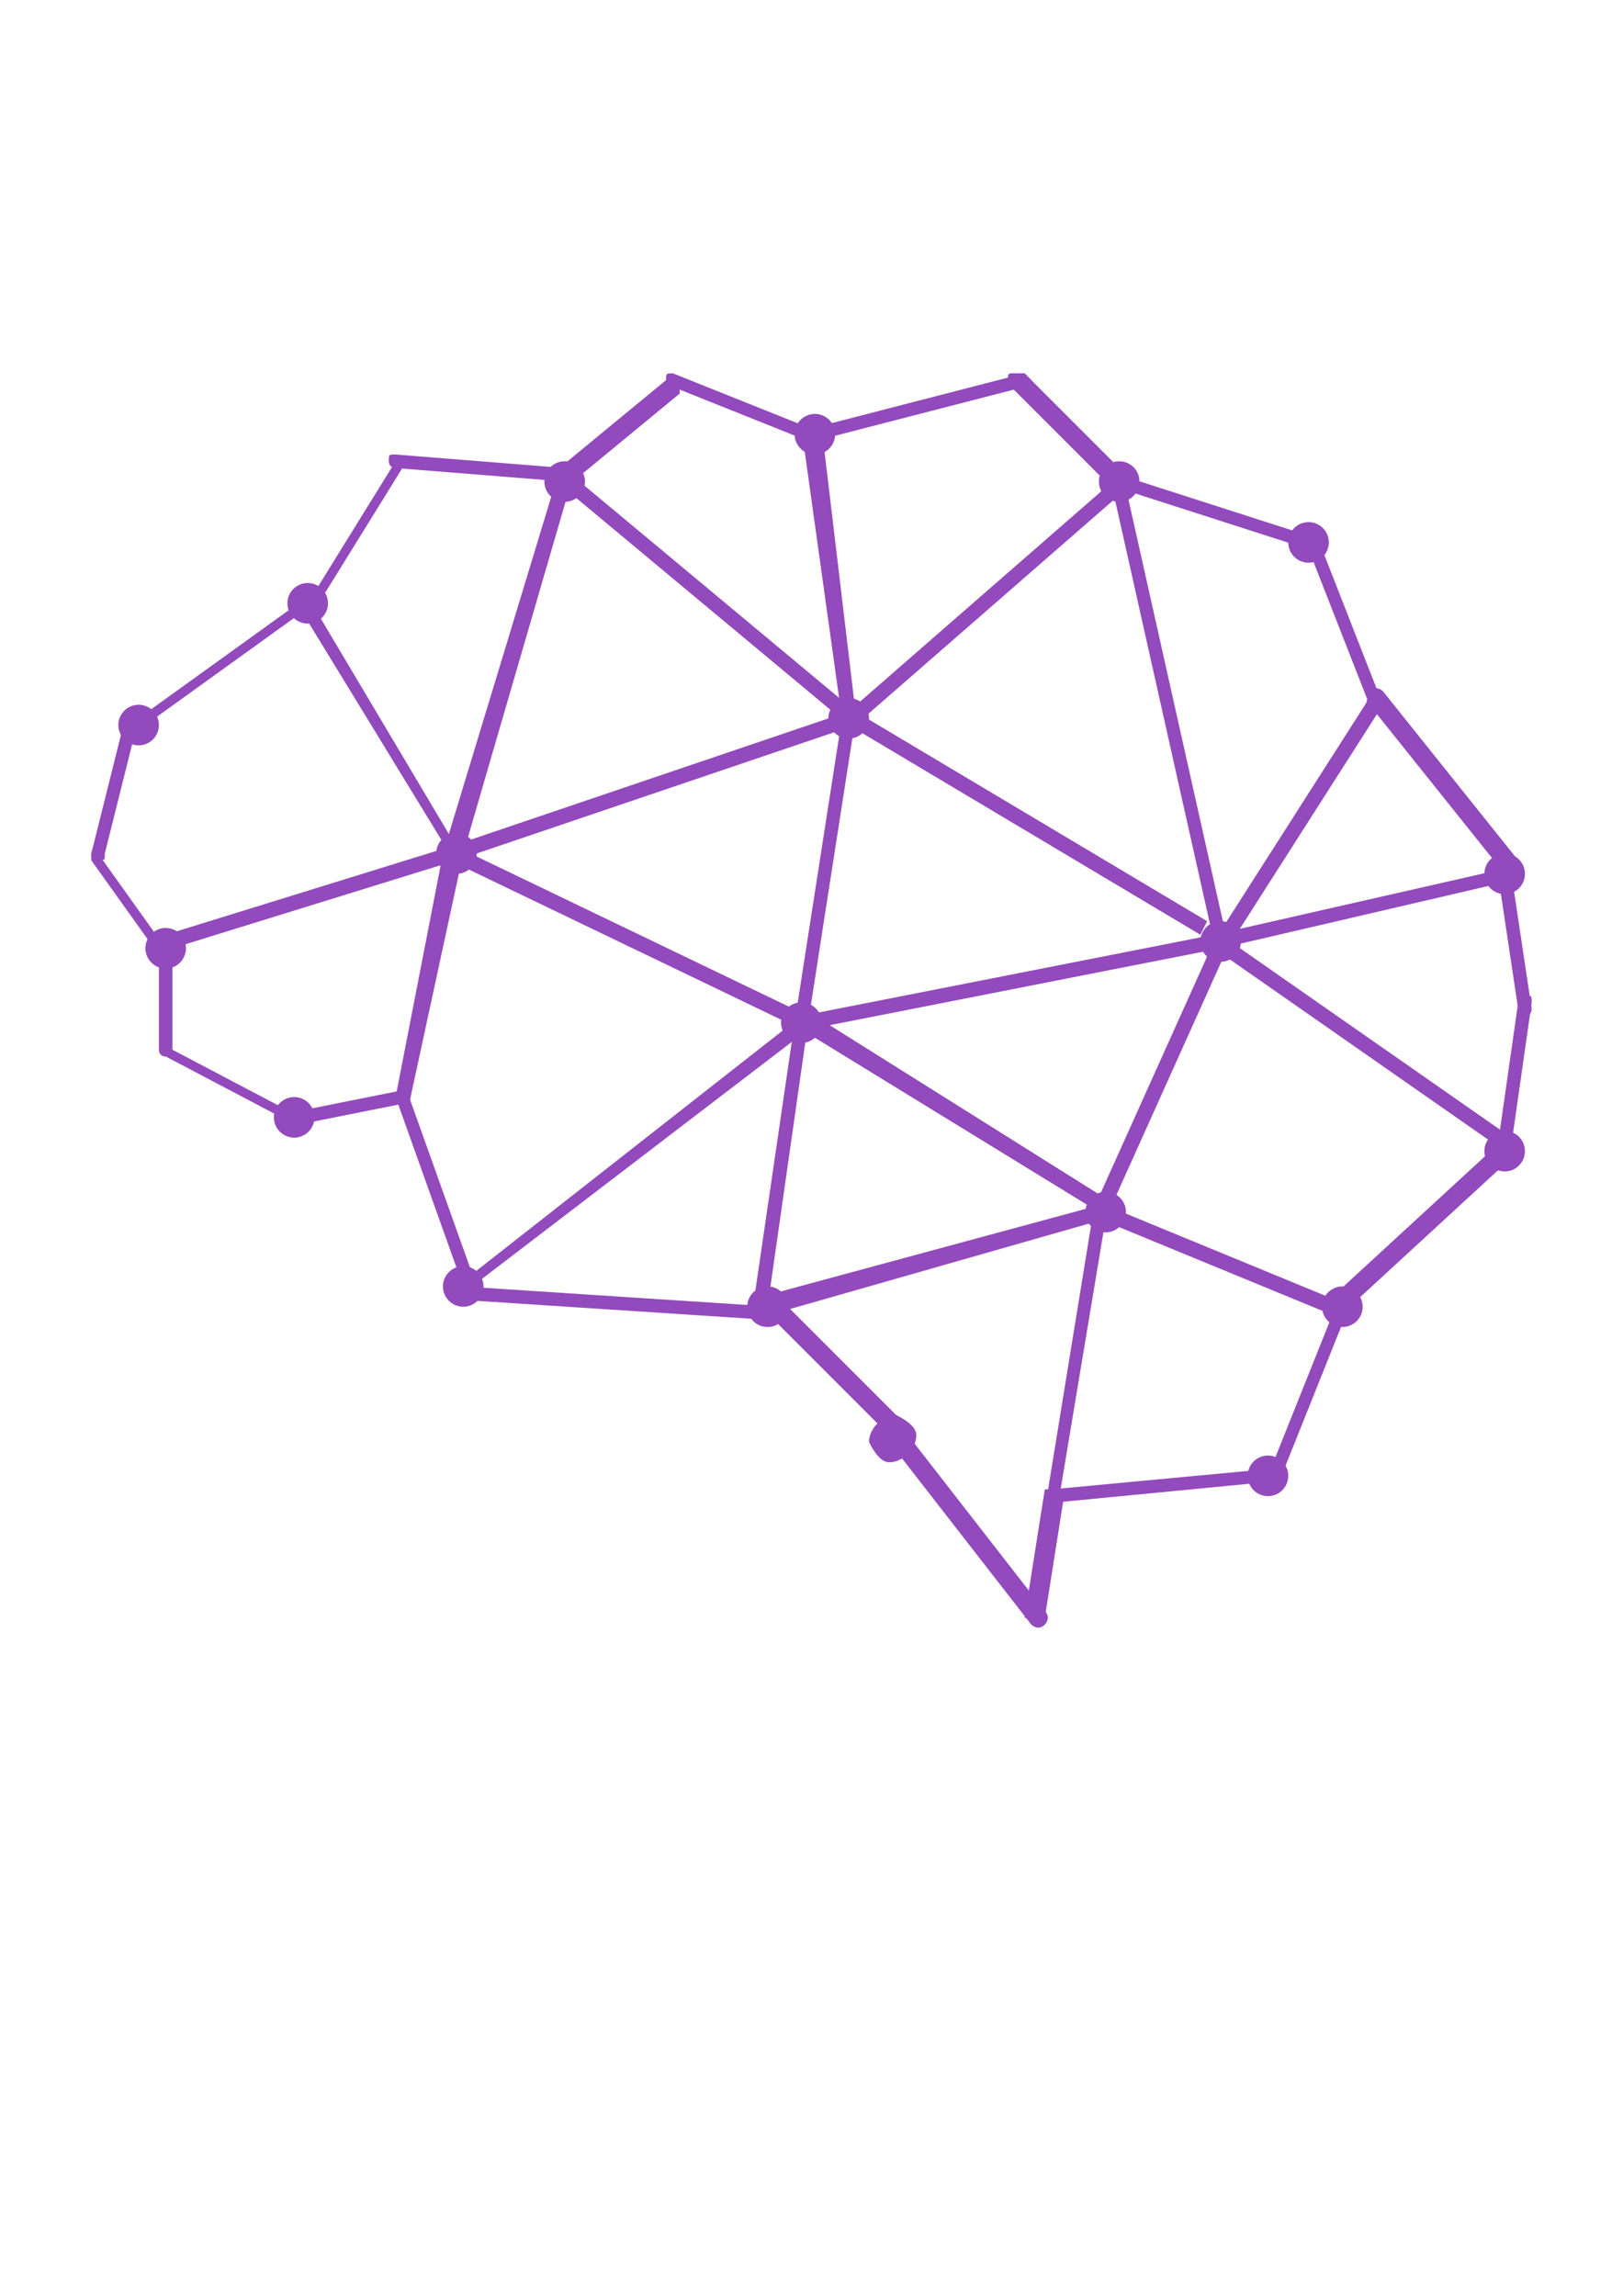 <?xml version="1.0" encoding="utf-8"?>
<!-- Generator: Adobe Illustrator 16.0.0, SVG Export Plug-In . SVG Version: 6.00 Build 0)  -->
<!DOCTYPE svg PUBLIC "-//W3C//DTD SVG 1.1//EN" "http://www.w3.org/Graphics/SVG/1.1/DTD/svg11.dtd">
<svg version="1.1" id="Layer_1" xmlns="http://www.w3.org/2000/svg" xmlns:xlink="http://www.w3.org/1999/xlink" x="0px" y="0px"
	 width="595.279px" height="841.891px" viewBox="0 0 595.279 841.891" enable-background="new 0 0 595.279 841.891"
	 xml:space="preserve">
<g id="Layer_2">
</g>
<g>
	<g>
		<polyline fill="#924ABC" points="110.374,223.714 164.943,313.007 167.421,310.527 112.857,218.755 		"/>
		<polyline fill="#924ABC" points="167.421,315.488 313.763,265.88 311.282,260.919 164.943,310.527 		"/>
		<polyline fill="#924ABC" points="204.626,174.109 162.462,313.007 169.904,313.007 209.587,176.589 		"/>
		<polyline fill="#924ABC" points="207.109,179.07 311.282,265.88 313.763,260.919 209.587,174.109 		"/>
		<polyline fill="#924ABC" points="313.763,265.88 410.495,181.55 408.015,176.589 311.282,260.919 		"/>
		<polyline fill="#924ABC" points="408.015,179.07 445.22,345.251 450.181,345.251 412.976,179.07 		"/>
		<polyline fill="#924ABC" points="445.22,342.773 293.919,372.535 296.4,377.496 447.7,347.732 		"/>
		<polyline fill="#924ABC" points="296.4,375.015 313.763,263.402 308.802,263.402 291.439,375.015 		"/>
		<polyline fill="#924ABC" points="311.282,265.88 440.259,342.773 442.74,337.812 313.763,260.919 		"/>
		<polyline fill="#924ABC" points="445.22,345.251 400.573,444.465 405.534,446.945 450.181,347.732 		"/>
		<polyline fill="#924ABC" points="403.054,446.945 487.386,481.67 489.866,476.709 405.534,441.986 		"/>
		<polyline fill="#924ABC" points="447.7,347.732 554.355,322.927 554.355,317.968 445.22,342.773 		"/>
		<polyline fill="#924ABC" points="63.249,347.732 167.421,315.488 164.943,310.527 60.769,342.773 		"/>
		<polyline fill="#924ABC" points="291.439,375.015 276.558,476.709 281.519,479.191 296.4,375.015 		"/>
		<polyline fill="#924ABC" points="293.919,377.496 403.054,444.465 405.534,439.504 298.88,372.535 		"/>
		<polyline fill="#924ABC" points="164.943,315.488 293.919,377.496 296.4,372.535 167.421,310.527 		"/>
		<polyline fill="#924ABC" points="150.062,404.781 169.904,313.007 162.462,313.007 145.101,402.298 		"/>
		<polyline fill="#924ABC" points="445.22,347.732 551.874,422.143 554.355,417.181 447.7,342.773 		"/>
		<polyline fill="#924ABC" points="283.997,481.67 405.534,446.945 403.054,441.986 283.997,474.23 		"/>
		<polyline fill="#924ABC" points="169.904,474.23 296.4,377.496 293.919,372.535 167.421,471.748 		"/>
		<polyline fill="#924ABC" points="293.919,156.748 308.802,263.402 313.763,260.919 301.361,156.748 		"/>
		<polyline fill="#924ABC" points="502.267,255.96 445.22,345.251 450.181,347.732 507.228,258.441 		"/>
		<path fill="#924ABC" d="M110.374,412.22l37.205-7.439c2.48,0,2.48-2.48,2.48-2.48c0-2.479-2.48-2.479-2.48-2.479l-37.205,7.439
			c-2.479,0-2.479,2.48-2.479,2.48C107.896,409.74,107.896,412.22,110.374,412.22"/>
		<path fill="#924ABC" d="M60.769,387.417l47.127,24.803c2.479,0,2.479,0,2.479,0c0-2.479,0-2.479,0-2.479l-47.127-24.803
			c-2.479,0-2.479,0-2.479,0C58.288,384.937,58.288,387.417,60.769,387.417"/>
		<path fill="#924ABC" d="M58.288,347.732v37.205c0,2.479,2.48,2.479,2.48,2.479c2.479,0,2.479-2.479,2.479-2.479v-37.205
			c0-2.48-2.479-2.48-2.479-2.48C58.288,345.251,58.288,347.732,58.288,347.732"/>
		<path fill="#924ABC" d="M45.886,263.402l-12.4,49.605c0,2.48,0,2.48,2.479,2.48c2.48,0,2.48,0,2.48-2.48l12.402-49.605
			c0-2.48,0-2.48-2.48-2.48S48.366,263.402,45.886,263.402"/>
		<path fill="#924ABC" d="M33.486,315.488l24.803,34.725c0,0,2.48,2.48,2.48,0c0,0,2.479-2.479,0-2.479l-24.805-34.727
			c0,0-2.479-2.479-2.479,0V315.488"/>
		<path fill="#924ABC" d="M53.327,265.88l62.008-44.645c0,0,2.48-2.48,0-2.48c0,0-2.479-2.48-2.479,0l-62.01,44.646
			c0,0-2.479,2.479,0,2.479C48.366,268.363,50.847,268.363,53.327,265.88"/>
		<path fill="#924ABC" d="M115.335,223.714l32.244-52.086v-2.48h-2.479l-32.244,52.088v2.479
			C112.857,223.714,112.857,223.714,115.335,223.714"/>
		<path fill="#924ABC" d="M145.101,171.628l62.008,4.961c2.479,0,2.479,0,2.479-2.48c0-2.479,0-2.479-2.479-2.479l-62.008-4.961
			c-2.48,0-2.48,0-2.48,2.479C142.618,171.628,145.101,171.628,145.101,171.628"/>
		<path fill="#924ABC" d="M207.109,179.07l42.166-34.727c0,0,0-2.479,0-4.961c0,0-2.48,0-4.961,0l-42.166,34.727
			c0,0,0,2.479,0,4.961C204.626,179.07,207.109,179.07,207.109,179.07"/>
		<path fill="#924ABC" d="M246.792,141.865l49.607,19.842c2.48,0,2.48,0,2.48-2.48c0-2.479,0-2.479-2.48-2.479l-49.607-19.844
			c-2.479,0-2.479,0-2.479,2.48S244.314,141.865,246.792,141.865"/>
		<path fill="#924ABC" d="M298.88,161.707l76.891-19.842c2.48,0,2.48-2.48,2.48-2.48l-2.48-2.48l-76.891,19.844
			c-2.479,0-2.479,2.479-2.479,2.479S296.4,161.707,298.88,161.707"/>
		<path fill="#924ABC" d="M370.81,141.865l37.205,37.205c0,0,2.48,0,4.961,0s0-2.48,0-4.961l-37.205-37.205c0,0-2.48,0-4.961,0
			S370.81,141.865,370.81,141.865"/>
		<path fill="#924ABC" d="M410.495,179.07l69.449,22.322c2.48,0,2.48,0,2.48-2.479c0-2.48,0-2.48-2.48-2.48l-69.449-22.324
			c-2.479,0-2.479,0-2.479,2.48C408.015,179.07,408.015,179.07,410.495,179.07"/>
		<path fill="#924ABC" d="M479.945,201.392l22.324,57.049c0,2.479,2.48,2.479,2.48,2.479c2.479,0,2.479-2.479,2.479-2.479
			l-22.322-57.049c0-2.479-2.48-2.479-2.48-2.479S477.464,198.912,479.945,201.392"/>
		<path fill="#924ABC" d="M502.267,258.441l49.607,62.008c0,0,2.479,2.479,4.961,0c0,0,2.479-2.48,0-4.961l-49.607-62.008
			c0,0-2.479-2.48-4.961,0C502.267,255.96,499.788,258.441,502.267,258.441"/>
		<path fill="#924ABC" d="M549.394,320.449l7.441,49.605c0,2.48,2.479,2.48,2.479,2.48c2.48,0,2.48-2.48,2.48-2.48l-7.441-49.605
			c0-2.48-2.479-2.48-2.479-2.48S549.394,317.968,549.394,320.449"/>
		<path fill="#924ABC" d="M556.835,367.576l-7.441,52.086c0,2.481,0,2.481,2.48,2.481c2.479,0,2.479,0,2.479-2.481l7.441-52.086
			c0-2.48,0-2.48-2.48-2.48C559.316,365.093,556.835,367.576,556.835,367.576"/>
		<path fill="#924ABC" d="M492.347,481.67l62.008-57.047c0,0,0-2.48,0-4.961c0,0-2.479,0-4.961,0l-62.008,57.047c0,0,0,2.48,0,4.961
			C489.866,481.67,492.347,481.67,492.347,481.67"/>
		<path fill="#924ABC" d="M489.866,479.191l-24.805,62.008c0,2.48,0,2.48,2.48,2.48c2.479,0,2.479,0,2.479-2.48l24.805-62.008
			c0-2.48,0-2.48-2.48-2.48C489.866,476.709,489.866,476.709,489.866,479.191"/>
		<path fill="#924ABC" d="M465.062,538.719l-79.371,7.439c-2.479,0-2.479,2.48-2.479,2.48c0,2.48,2.479,2.48,2.479,2.48
			l76.891-7.441c2.479,0,2.479-2.48,2.479-2.48C467.544,538.719,467.544,538.719,465.062,538.719"/>
		<path fill="#924ABC" d="M281.519,481.67l47.127,47.127c0,0,2.479,0,4.961,0c0,0,0-2.479,0-4.961l-47.127-47.127
			c0,0-2.48,0-4.961,0C279.036,479.191,279.036,481.67,281.519,481.67"/>
		<path fill="#924ABC" d="M326.163,528.797l52.088,66.971c0,0,2.479,2.479,4.961,0c0,0,2.479-2.48,0-4.961l-52.088-66.971
			c0,0-2.479-2.479-4.961,0C323.683,526.316,323.685,528.797,326.163,528.797"/>
		<path fill="#924ABC" d="M169.904,476.709l114.094,7.441c2.48,0,2.48,0,2.48-2.48c0-2.479,0-2.479-2.48-2.479l-114.094-7.441
			c-2.48,0-2.48,0-2.48,2.48C167.421,474.23,167.421,476.709,169.904,476.709"/>
		<path fill="#924ABC" d="M145.101,402.298l24.803,69.45c0,2.48,2.479,2.48,2.479,2.48c2.48,0,2.48-2.48,2.48-2.48l-24.803-69.45
			c0-2.479-2.48-2.479-2.48-2.479L145.101,402.298"/>
		<line fill="#924ABC" x1="331.124" y1="533.758" x2="333.605" y2="531.277"/>
		<circle fill="#924ABC" cx="60.769" cy="347.731" r="7.44"/>
		<circle fill="#924ABC" cx="112.857" cy="221.235" r="7.44"/>
		<circle fill="#924ABC" cx="167.421" cy="313.008" r="7.44"/>
		<circle fill="#924ABC" cx="293.919" cy="375.016" r="7.44"/>
		<circle fill="#924ABC" cx="447.7" cy="345.252" r="7.44"/>
		<circle fill="#924ABC" cx="311.282" cy="263.401" r="7.44"/>
		<circle fill="#924ABC" cx="479.945" cy="198.912" r="7.441"/>
		<circle fill="#924ABC" cx="551.874" cy="320.448" r="7.44"/>
		<circle fill="#924ABC" cx="551.874" cy="422.141" r="7.441"/>
		<circle fill="#924ABC" cx="465.062" cy="541.199" r="7.441"/>
		<path fill="#924ABC" d="M336.085,526.316c0,4.961-4.961,9.922-9.922,9.922c-2.479,0-4.961-2.48-7.439-7.441
			c0-4.961,4.961-9.922,9.922-9.922C333.605,521.355,336.085,523.836,336.085,526.316z"/>
		<circle fill="#924ABC" cx="169.904" cy="471.749" r="7.44"/>
		<circle fill="#924ABC" cx="50.847" cy="265.881" r="7.44"/>
		<circle fill="#924ABC" cx="107.896" cy="409.74" r="7.441"/>
		<circle fill="#924ABC" cx="298.88" cy="159.227" r="7.44"/>
		<circle fill="#924ABC" cx="207.109" cy="176.589" r="7.441"/>
		<circle fill="#924ABC" cx="492.347" cy="479.19" r="7.44"/>
		<circle fill="#924ABC" cx="410.495" cy="176.589" r="7.441"/>
		<circle fill="#924ABC" cx="281.519" cy="479.19" r="7.44"/>
	</g>
	<g>
		<polygon fill="#924ABC" points="400.573,446.945 383.212,553.602 388.173,551.119 405.534,446.945 		"/>
	</g>
	<circle fill="#924ABC" cx="405.534" cy="444.466" r="7.44"/>
	<polygon fill="#924ABC" points="375.771,593.285 383.212,593.285 390.652,546.158 383.212,546.158 	"/>
</g>
</svg>
